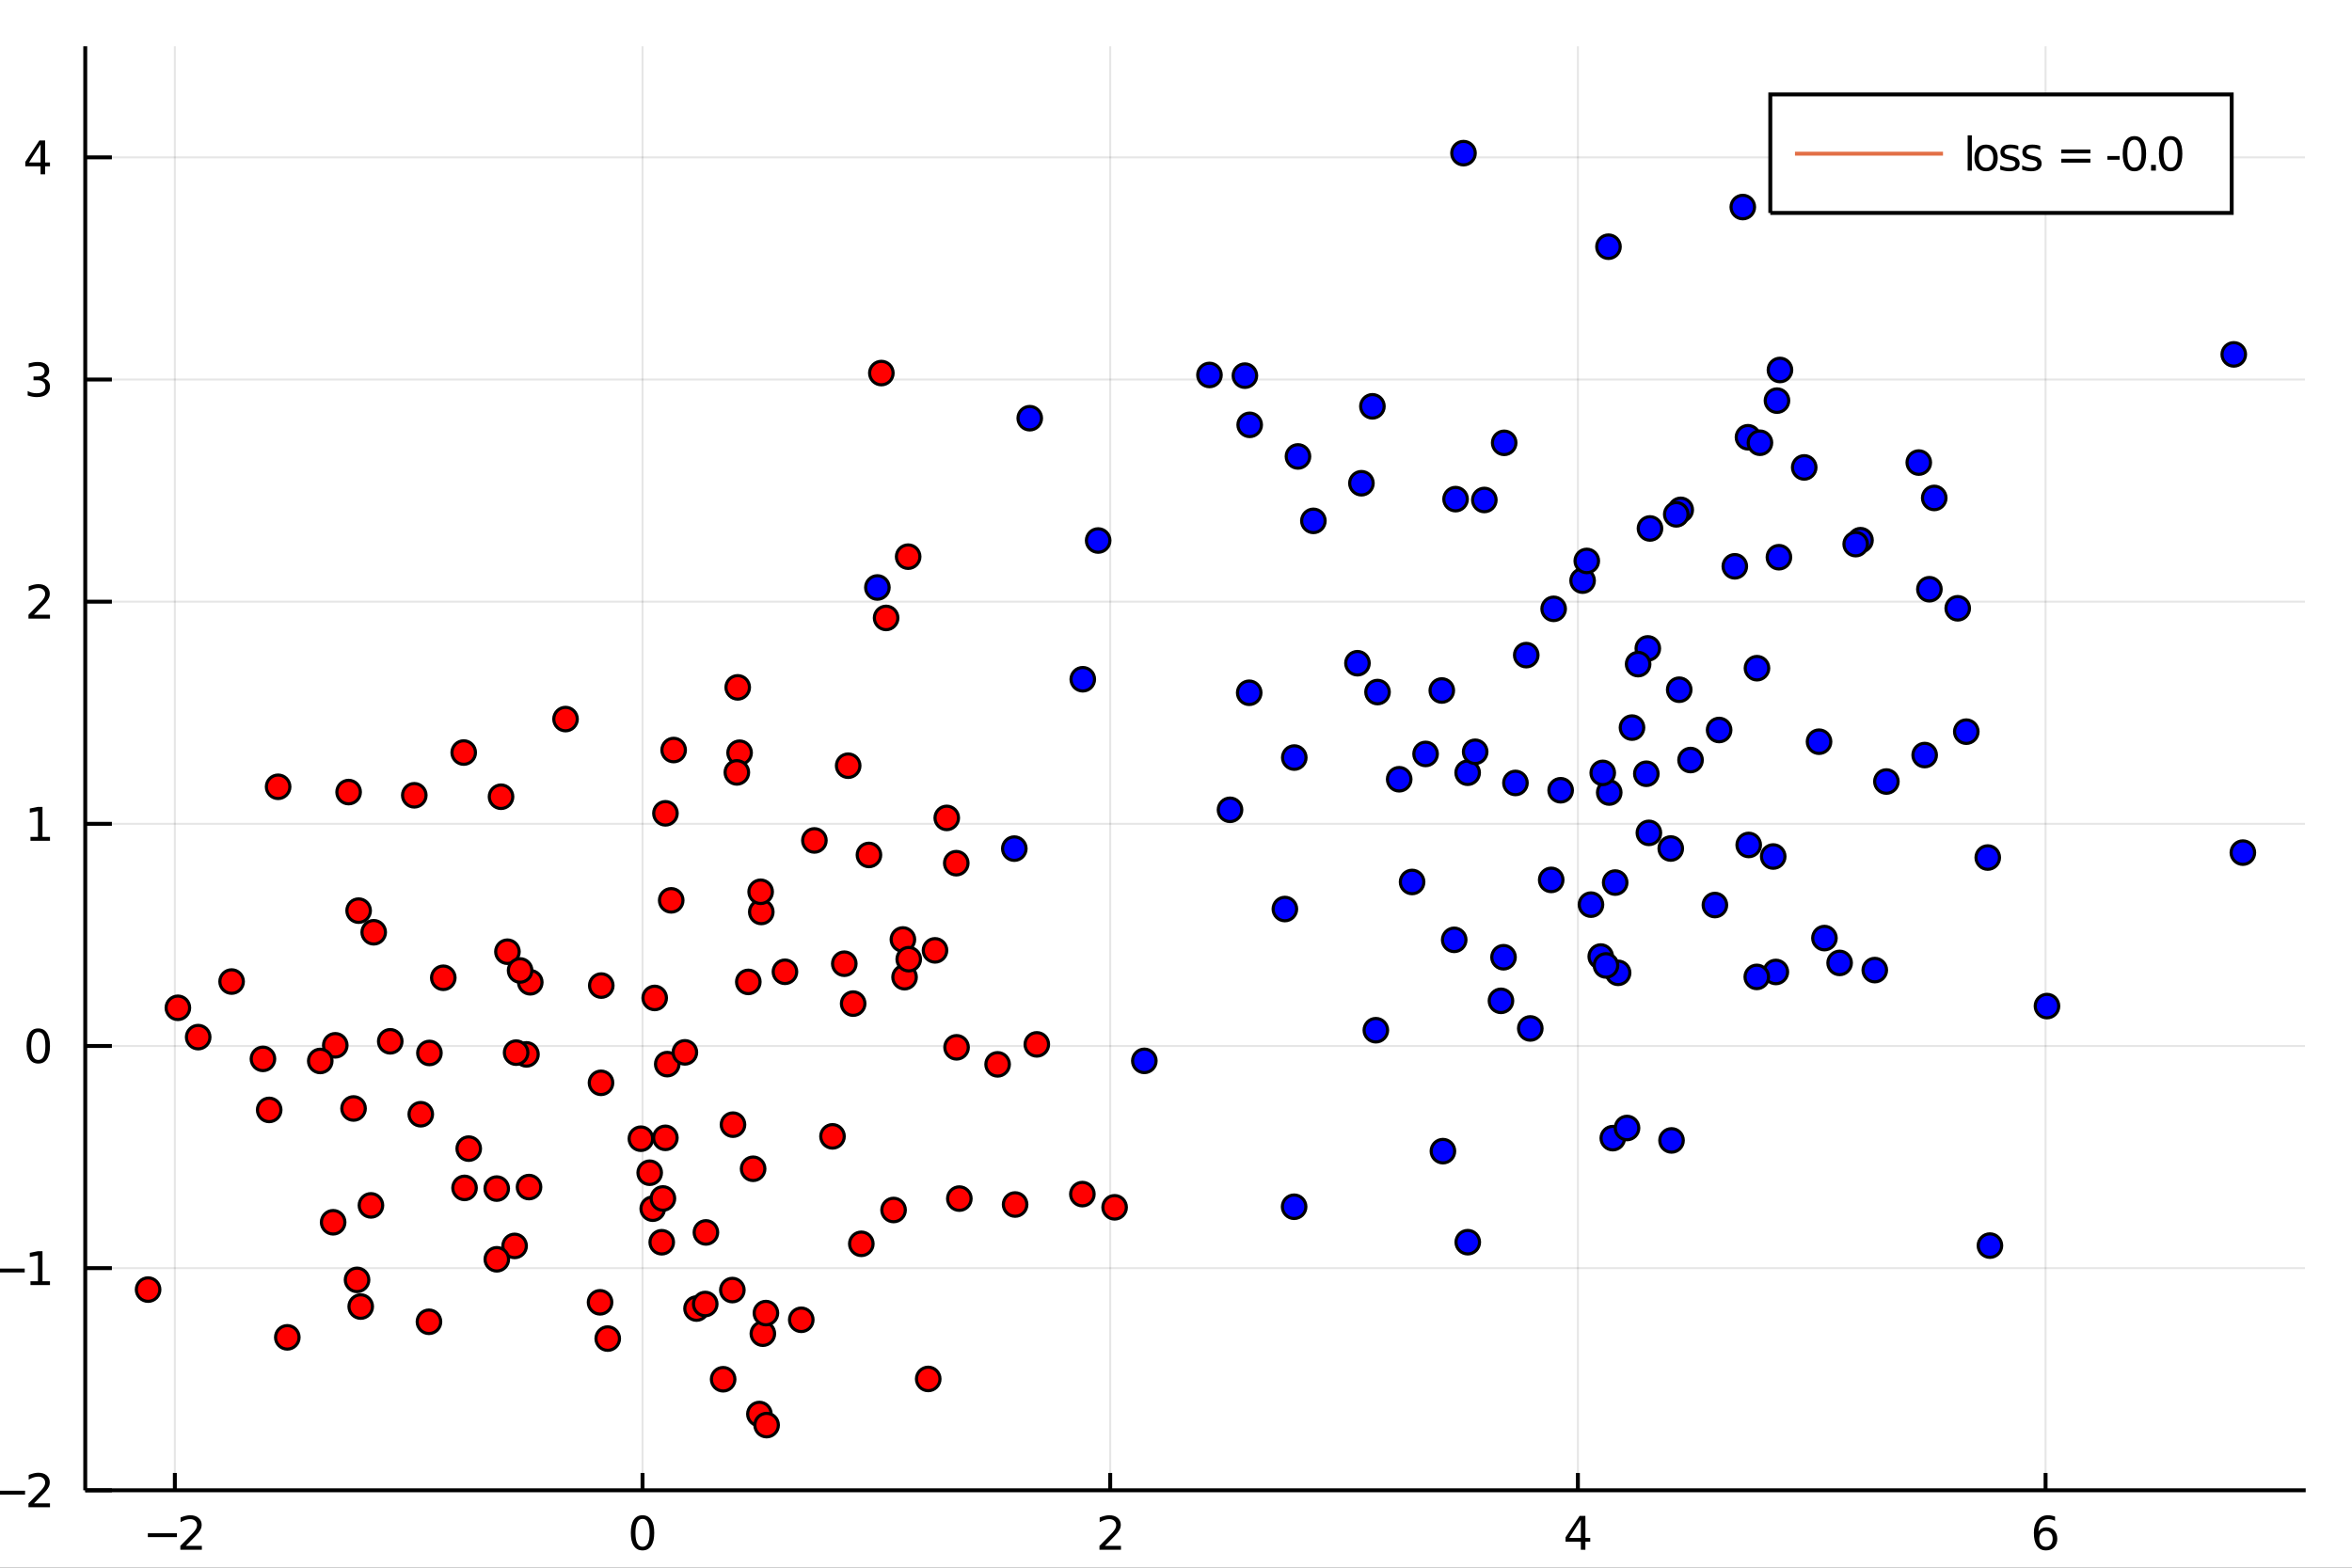 <?xml version="1.0" encoding="utf-8"?>
<svg xmlns="http://www.w3.org/2000/svg" xmlns:xlink="http://www.w3.org/1999/xlink" width="150" height="100" viewBox="0 0 600 400">
<rect x="0" y="0" width="600" height="400" fill="#333333" stroke="none"/>
<defs>
  <clipPath id="clip110">
    <rect x="0" y="0" width="600" height="400"/>
  </clipPath>
</defs>
<path clip-path="url(#clip110)" d="
M0 400 L600 400 L600 0 L0 0  Z
  " fill="#ffffff" fill-rule="evenodd" fill-opacity="1"/>
<defs>
  <clipPath id="clip111">
    <rect x="120" y="0" width="421" height="400"/>
  </clipPath>
</defs>
<path clip-path="url(#clip110)" d="
M21.748 380.252 L588.189 380.252 L588.189 11.811 L21.748 11.811  Z
  " fill="#ffffff" fill-rule="evenodd" fill-opacity="1"/>
<defs>
  <clipPath id="clip112">
    <rect x="21" y="11" width="567" height="369"/>
  </clipPath>
</defs>
<polyline clip-path="url(#clip112)" style="stroke:#000000; stroke-width:0.5; stroke-opacity:0.1; fill:none" points="
  44.606,380.252 44.606,11.811 
  "/>
<polyline clip-path="url(#clip112)" style="stroke:#000000; stroke-width:0.5; stroke-opacity:0.1; fill:none" points="
  163.912,380.252 163.912,11.811 
  "/>
<polyline clip-path="url(#clip112)" style="stroke:#000000; stroke-width:0.5; stroke-opacity:0.1; fill:none" points="
  283.218,380.252 283.218,11.811 
  "/>
<polyline clip-path="url(#clip112)" style="stroke:#000000; stroke-width:0.5; stroke-opacity:0.1; fill:none" points="
  402.524,380.252 402.524,11.811 
  "/>
<polyline clip-path="url(#clip112)" style="stroke:#000000; stroke-width:0.5; stroke-opacity:0.1; fill:none" points="
  521.83,380.252 521.83,11.811 
  "/>
<polyline clip-path="url(#clip110)" style="stroke:#000000; stroke-width:1; stroke-opacity:1; fill:none" points="
  21.748,380.252 588.189,380.252 
  "/>
<polyline clip-path="url(#clip110)" style="stroke:#000000; stroke-width:1; stroke-opacity:1; fill:none" points="
  44.606,380.252 44.606,375.831 
  "/>
<polyline clip-path="url(#clip110)" style="stroke:#000000; stroke-width:1; stroke-opacity:1; fill:none" points="
  163.912,380.252 163.912,375.831 
  "/>
<polyline clip-path="url(#clip110)" style="stroke:#000000; stroke-width:1; stroke-opacity:1; fill:none" points="
  283.218,380.252 283.218,375.831 
  "/>
<polyline clip-path="url(#clip110)" style="stroke:#000000; stroke-width:1; stroke-opacity:1; fill:none" points="
  402.524,380.252 402.524,375.831 
  "/>
<polyline clip-path="url(#clip110)" style="stroke:#000000; stroke-width:1; stroke-opacity:1; fill:none" points="
  521.83,380.252 521.83,375.831 
  "/>
<path clip-path="url(#clip110)" d="M 0 0 M37.719 391.213 L45.138 391.213 L45.138 392.197 L37.719 392.197 L37.719 391.213 Z" fill="#000000" fill-rule="evenodd" fill-opacity="1" /><path clip-path="url(#clip110)" d="M 0 0 M47.413 394.436 L51.492 394.436 L51.492 395.42 L46.006 395.42 L46.006 394.436 Q46.672 393.748 47.818 392.59 Q48.969 391.427 49.264 391.091 Q49.826 390.461 50.046 390.026 Q50.271 389.587 50.271 389.164 Q50.271 388.476 49.785 388.042 Q49.305 387.608 48.529 387.608 Q47.98 387.608 47.366 387.798 Q46.759 387.989 46.064 388.377 L46.064 387.197 Q46.77 386.913 47.384 386.768 Q47.997 386.624 48.506 386.624 Q49.849 386.624 50.648 387.295 Q51.446 387.966 51.446 389.089 Q51.446 389.621 51.244 390.102 Q51.047 390.576 50.52 391.224 Q50.376 391.392 49.6 392.197 Q48.825 392.995 47.413 394.436 Z" fill="#000000" fill-rule="evenodd" fill-opacity="1" /><path clip-path="url(#clip110)" d="M 0 0 M163.912 387.55 Q163.009 387.55 162.552 388.441 Q162.101 389.326 162.101 391.109 Q162.101 392.885 162.552 393.776 Q163.009 394.662 163.912 394.662 Q164.82 394.662 165.272 393.776 Q165.729 392.885 165.729 391.109 Q165.729 389.326 165.272 388.441 Q164.82 387.55 163.912 387.55 M163.912 386.624 Q165.364 386.624 166.128 387.775 Q166.898 388.921 166.898 391.109 Q166.898 393.29 166.128 394.442 Q165.364 395.588 163.912 395.588 Q162.459 395.588 161.69 394.442 Q160.926 393.29 160.926 391.109 Q160.926 388.921 161.69 387.775 Q162.459 386.624 163.912 386.624 Z" fill="#000000" fill-rule="evenodd" fill-opacity="1" /><path clip-path="url(#clip110)" d="M 0 0 M281.881 394.436 L285.961 394.436 L285.961 395.42 L280.475 395.42 L280.475 394.436 Q281.14 393.748 282.286 392.59 Q283.438 391.427 283.733 391.091 Q284.294 390.461 284.514 390.026 Q284.74 389.587 284.74 389.164 Q284.74 388.476 284.254 388.042 Q283.774 387.608 282.998 387.608 Q282.448 387.608 281.835 387.798 Q281.227 387.989 280.533 388.377 L280.533 387.197 Q281.239 386.913 281.852 386.768 Q282.466 386.624 282.975 386.624 Q284.318 386.624 285.116 387.295 Q285.915 387.966 285.915 389.089 Q285.915 389.621 285.712 390.102 Q285.515 390.576 284.989 391.224 Q284.844 391.392 284.069 392.197 Q283.293 392.995 281.881 394.436 Z" fill="#000000" fill-rule="evenodd" fill-opacity="1" /><path clip-path="url(#clip110)" d="M 0 0 M403.276 387.798 L400.325 392.411 L403.276 392.411 L403.276 387.798 M402.97 386.78 L404.44 386.78 L404.44 392.411 L405.672 392.411 L405.672 393.383 L404.44 393.383 L404.44 395.42 L403.276 395.42 L403.276 393.383 L399.376 393.383 L399.376 392.254 L402.97 386.78 Z" fill="#000000" fill-rule="evenodd" fill-opacity="1" /><path clip-path="url(#clip110)" d="M 0 0 M521.931 390.634 Q521.144 390.634 520.681 391.172 Q520.224 391.71 520.224 392.648 Q520.224 393.58 520.681 394.124 Q521.144 394.662 521.931 394.662 Q522.718 394.662 523.176 394.124 Q523.639 393.58 523.639 392.648 Q523.639 391.71 523.176 391.172 Q522.718 390.634 521.931 390.634 M524.252 386.971 L524.252 388.036 Q523.812 387.827 523.361 387.717 Q522.915 387.608 522.475 387.608 Q521.318 387.608 520.705 388.389 Q520.097 389.17 520.01 390.75 Q520.352 390.246 520.867 389.98 Q521.382 389.708 522.001 389.708 Q523.303 389.708 524.055 390.501 Q524.813 391.288 524.813 392.648 Q524.813 393.979 524.026 394.783 Q523.239 395.588 521.931 395.588 Q520.433 395.588 519.64 394.442 Q518.847 393.29 518.847 391.109 Q518.847 389.06 519.819 387.845 Q520.791 386.624 522.429 386.624 Q522.869 386.624 523.314 386.711 Q523.766 386.797 524.252 386.971 Z" fill="#000000" fill-rule="evenodd" fill-opacity="1" /><polyline clip-path="url(#clip112)" style="stroke:#000000; stroke-width:0.5; stroke-opacity:0.1; fill:none" points="
  21.748,380.252 588.189,380.252 
  "/>
<polyline clip-path="url(#clip112)" style="stroke:#000000; stroke-width:0.5; stroke-opacity:0.1; fill:none" points="
  21.748,323.569 588.189,323.569 
  "/>
<polyline clip-path="url(#clip112)" style="stroke:#000000; stroke-width:0.5; stroke-opacity:0.1; fill:none" points="
  21.748,266.886 588.189,266.886 
  "/>
<polyline clip-path="url(#clip112)" style="stroke:#000000; stroke-width:0.5; stroke-opacity:0.1; fill:none" points="
  21.748,210.202 588.189,210.202 
  "/>
<polyline clip-path="url(#clip112)" style="stroke:#000000; stroke-width:0.5; stroke-opacity:0.1; fill:none" points="
  21.748,153.519 588.189,153.519 
  "/>
<polyline clip-path="url(#clip112)" style="stroke:#000000; stroke-width:0.5; stroke-opacity:0.1; fill:none" points="
  21.748,96.836 588.189,96.836 
  "/>
<polyline clip-path="url(#clip112)" style="stroke:#000000; stroke-width:0.5; stroke-opacity:0.1; fill:none" points="
  21.748,40.153 588.189,40.153 
  "/>
<polyline clip-path="url(#clip110)" style="stroke:#000000; stroke-width:1; stroke-opacity:1; fill:none" points="
  21.748,380.252 21.748,11.811 
  "/>
<polyline clip-path="url(#clip110)" style="stroke:#000000; stroke-width:1; stroke-opacity:1; fill:none" points="
  21.748,380.252 28.545,380.252 
  "/>
<polyline clip-path="url(#clip110)" style="stroke:#000000; stroke-width:1; stroke-opacity:1; fill:none" points="
  21.748,323.569 28.545,323.569 
  "/>
<polyline clip-path="url(#clip110)" style="stroke:#000000; stroke-width:1; stroke-opacity:1; fill:none" points="
  21.748,266.886 28.545,266.886 
  "/>
<polyline clip-path="url(#clip110)" style="stroke:#000000; stroke-width:1; stroke-opacity:1; fill:none" points="
  21.748,210.202 28.545,210.202 
  "/>
<polyline clip-path="url(#clip110)" style="stroke:#000000; stroke-width:1; stroke-opacity:1; fill:none" points="
  21.748,153.519 28.545,153.519 
  "/>
<polyline clip-path="url(#clip110)" style="stroke:#000000; stroke-width:1; stroke-opacity:1; fill:none" points="
  21.748,96.836 28.545,96.836 
  "/>
<polyline clip-path="url(#clip110)" style="stroke:#000000; stroke-width:1; stroke-opacity:1; fill:none" points="
  21.748,40.153 28.545,40.153 
  "/>
<path clip-path="url(#clip110)" d="M 0 0 M-1.025 380.365 L6.394 380.365 L6.394 381.349 L-1.025 381.349 L-1.025 380.365 Z" fill="#000000" fill-rule="evenodd" fill-opacity="1" /><path clip-path="url(#clip110)" d="M 0 0 M8.668 383.588 L12.748 383.588 L12.748 384.572 L7.262 384.572 L7.262 383.588 Q7.927 382.9 9.073 381.742 Q10.225 380.579 10.52 380.243 Q11.081 379.613 11.301 379.178 Q11.527 378.739 11.527 378.316 Q11.527 377.628 11.041 377.194 Q10.56 376.76 9.785 376.76 Q9.235 376.76 8.622 376.95 Q8.014 377.141 7.32 377.529 L7.32 376.349 Q8.026 376.065 8.639 375.92 Q9.253 375.776 9.762 375.776 Q11.104 375.776 11.903 376.447 Q12.702 377.118 12.702 378.241 Q12.702 378.773 12.499 379.254 Q12.302 379.728 11.776 380.376 Q11.631 380.544 10.856 381.349 Q10.08 382.147 8.668 383.588 Z" fill="#000000" fill-rule="evenodd" fill-opacity="1" /><path clip-path="url(#clip110)" d="M 0 0 M-1.118 323.682 L6.301 323.682 L6.301 324.665 L-1.118 324.665 L-1.118 323.682 Z" fill="#000000" fill-rule="evenodd" fill-opacity="1" /><path clip-path="url(#clip110)" d="M 0 0 M7.771 326.905 L9.681 326.905 L9.681 320.314 L7.603 320.73 L7.603 319.665 L9.669 319.249 L10.838 319.249 L10.838 326.905 L12.748 326.905 L12.748 327.889 L7.771 327.889 L7.771 326.905 Z" fill="#000000" fill-rule="evenodd" fill-opacity="1" /><path clip-path="url(#clip110)" d="M 0 0 M9.762 263.335 Q8.859 263.335 8.402 264.226 Q7.951 265.112 7.951 266.894 Q7.951 268.671 8.402 269.562 Q8.859 270.447 9.762 270.447 Q10.671 270.447 11.122 269.562 Q11.579 268.671 11.579 266.894 Q11.579 265.112 11.122 264.226 Q10.671 263.335 9.762 263.335 M9.762 262.409 Q11.214 262.409 11.978 263.561 Q12.748 264.707 12.748 266.894 Q12.748 269.076 11.978 270.228 Q11.214 271.373 9.762 271.373 Q8.309 271.373 7.54 270.228 Q6.776 269.076 6.776 266.894 Q6.776 264.707 7.54 263.561 Q8.309 262.409 9.762 262.409 Z" fill="#000000" fill-rule="evenodd" fill-opacity="1" /><path clip-path="url(#clip110)" d="M 0 0 M7.771 213.539 L9.681 213.539 L9.681 206.947 L7.603 207.364 L7.603 206.299 L9.669 205.882 L10.838 205.882 L10.838 213.539 L12.748 213.539 L12.748 214.522 L7.771 214.522 L7.771 213.539 Z" fill="#000000" fill-rule="evenodd" fill-opacity="1" /><path clip-path="url(#clip110)" d="M 0 0 M8.668 156.855 L12.748 156.855 L12.748 157.839 L7.262 157.839 L7.262 156.855 Q7.927 156.167 9.073 155.009 Q10.225 153.846 10.52 153.51 Q11.081 152.88 11.301 152.446 Q11.527 152.006 11.527 151.583 Q11.527 150.895 11.041 150.461 Q10.56 150.027 9.785 150.027 Q9.235 150.027 8.622 150.218 Q8.014 150.409 7.32 150.796 L7.32 149.616 Q8.026 149.332 8.639 149.188 Q9.253 149.043 9.762 149.043 Q11.104 149.043 11.903 149.714 Q12.702 150.385 12.702 151.508 Q12.702 152.04 12.499 152.521 Q12.302 152.995 11.776 153.643 Q11.631 153.811 10.856 154.616 Q10.08 155.414 8.668 156.855 Z" fill="#000000" fill-rule="evenodd" fill-opacity="1" /><path clip-path="url(#clip110)" d="M 0 0 M10.966 96.497 Q11.805 96.677 12.274 97.244 Q12.748 97.811 12.748 98.644 Q12.748 99.923 11.868 100.623 Q10.989 101.324 9.368 101.324 Q8.824 101.324 8.246 101.214 Q7.673 101.11 7.059 100.895 L7.059 99.767 Q7.546 100.051 8.124 100.195 Q8.703 100.34 9.334 100.34 Q10.433 100.34 11.006 99.906 Q11.585 99.472 11.585 98.644 Q11.585 97.88 11.047 97.452 Q10.514 97.018 9.559 97.018 L8.552 97.018 L8.552 96.058 L9.606 96.058 Q10.468 96.058 10.925 95.716 Q11.382 95.369 11.382 94.721 Q11.382 94.055 10.908 93.702 Q10.439 93.343 9.559 93.343 Q9.079 93.343 8.529 93.448 Q7.98 93.552 7.32 93.772 L7.32 92.73 Q7.985 92.545 8.564 92.452 Q9.149 92.36 9.664 92.36 Q10.995 92.36 11.77 92.967 Q12.546 93.569 12.546 94.599 Q12.546 95.317 12.135 95.814 Q11.724 96.306 10.966 96.497 Z" fill="#000000" fill-rule="evenodd" fill-opacity="1" /><path clip-path="url(#clip110)" d="M 0 0 M10.352 36.851 L7.401 41.463 L10.352 41.463 L10.352 36.851 M10.046 35.833 L11.515 35.833 L11.515 41.463 L12.748 41.463 L12.748 42.436 L11.515 42.436 L11.515 44.473 L10.352 44.473 L10.352 42.436 L6.452 42.436 L6.452 41.307 L10.046 35.833 Z" fill="#000000" fill-rule="evenodd" fill-opacity="1" /><circle clip-path="url(#clip112)" cx="85.528" cy="266.715" r="3" fill="#ff0000" fill-rule="evenodd" fill-opacity="1" stroke="#000000" stroke-opacity="1" stroke-width="0.8"/>
<circle clip-path="url(#clip112)" cx="171.848" cy="191.375" r="3" fill="#ff0000" fill-rule="evenodd" fill-opacity="1" stroke="#000000" stroke-opacity="1" stroke-width="0.8"/>
<circle clip-path="url(#clip112)" cx="244.732" cy="305.825" r="3" fill="#ff0000" fill-rule="evenodd" fill-opacity="1" stroke="#000000" stroke-opacity="1" stroke-width="0.8"/>
<circle clip-path="url(#clip112)" cx="166.514" cy="308.4" r="3" fill="#ff0000" fill-rule="evenodd" fill-opacity="1" stroke="#000000" stroke-opacity="1" stroke-width="0.8"/>
<circle clip-path="url(#clip112)" cx="90.192" cy="282.83" r="3" fill="#ff0000" fill-rule="evenodd" fill-opacity="1" stroke="#000000" stroke-opacity="1" stroke-width="0.8"/>
<circle clip-path="url(#clip112)" cx="193.726" cy="360.793" r="3" fill="#ff0000" fill-rule="evenodd" fill-opacity="1" stroke="#000000" stroke-opacity="1" stroke-width="0.8"/>
<circle clip-path="url(#clip112)" cx="184.476" cy="351.92" r="3" fill="#ff0000" fill-rule="evenodd" fill-opacity="1" stroke="#000000" stroke-opacity="1" stroke-width="0.8"/>
<circle clip-path="url(#clip112)" cx="224.834" cy="95.188" r="3" fill="#ff0000" fill-rule="evenodd" fill-opacity="1" stroke="#000000" stroke-opacity="1" stroke-width="0.8"/>
<circle clip-path="url(#clip112)" cx="126.716" cy="303.273" r="3" fill="#ff0000" fill-rule="evenodd" fill-opacity="1" stroke="#000000" stroke-opacity="1" stroke-width="0.8"/>
<circle clip-path="url(#clip112)" cx="67.078" cy="270.177" r="3" fill="#ff0000" fill-rule="evenodd" fill-opacity="1" stroke="#000000" stroke-opacity="1" stroke-width="0.8"/>
<circle clip-path="url(#clip112)" cx="194.607" cy="340.292" r="3" fill="#ff0000" fill-rule="evenodd" fill-opacity="1" stroke="#000000" stroke-opacity="1" stroke-width="0.8"/>
<circle clip-path="url(#clip112)" cx="113.085" cy="249.482" r="3" fill="#ff0000" fill-rule="evenodd" fill-opacity="1" stroke="#000000" stroke-opacity="1" stroke-width="0.8"/>
<circle clip-path="url(#clip112)" cx="188.672" cy="192.06" r="3" fill="#ff0000" fill-rule="evenodd" fill-opacity="1" stroke="#000000" stroke-opacity="1" stroke-width="0.8"/>
<circle clip-path="url(#clip112)" cx="88.931" cy="202.101" r="3" fill="#ff0000" fill-rule="evenodd" fill-opacity="1" stroke="#000000" stroke-opacity="1" stroke-width="0.8"/>
<circle clip-path="url(#clip112)" cx="153.32" cy="276.285" r="3" fill="#ff0000" fill-rule="evenodd" fill-opacity="1" stroke="#000000" stroke-opacity="1" stroke-width="0.8"/>
<circle clip-path="url(#clip112)" cx="135.274" cy="250.634" r="3" fill="#ff0000" fill-rule="evenodd" fill-opacity="1" stroke="#000000" stroke-opacity="1" stroke-width="0.8"/>
<circle clip-path="url(#clip112)" cx="50.557" cy="264.625" r="3" fill="#ff0000" fill-rule="evenodd" fill-opacity="1" stroke="#000000" stroke-opacity="1" stroke-width="0.8"/>
<circle clip-path="url(#clip112)" cx="109.428" cy="337.255" r="3" fill="#ff0000" fill-rule="evenodd" fill-opacity="1" stroke="#000000" stroke-opacity="1" stroke-width="0.8"/>
<circle clip-path="url(#clip112)" cx="200.241" cy="247.956" r="3" fill="#ff0000" fill-rule="evenodd" fill-opacity="1" stroke="#000000" stroke-opacity="1" stroke-width="0.8"/>
<circle clip-path="url(#clip112)" cx="177.684" cy="333.878" r="3" fill="#ff0000" fill-rule="evenodd" fill-opacity="1" stroke="#000000" stroke-opacity="1" stroke-width="0.8"/>
<circle clip-path="url(#clip112)" cx="94.628" cy="307.556" r="3" fill="#ff0000" fill-rule="evenodd" fill-opacity="1" stroke="#000000" stroke-opacity="1" stroke-width="0.8"/>
<circle clip-path="url(#clip112)" cx="284.34" cy="308.049" r="3" fill="#ff0000" fill-rule="evenodd" fill-opacity="1" stroke="#000000" stroke-opacity="1" stroke-width="0.8"/>
<circle clip-path="url(#clip112)" cx="134.957" cy="302.884" r="3" fill="#ff0000" fill-rule="evenodd" fill-opacity="1" stroke="#000000" stroke-opacity="1" stroke-width="0.8"/>
<circle clip-path="url(#clip112)" cx="194.206" cy="232.688" r="3" fill="#ff0000" fill-rule="evenodd" fill-opacity="1" stroke="#000000" stroke-opacity="1" stroke-width="0.8"/>
<circle clip-path="url(#clip112)" cx="192.123" cy="298.215" r="3" fill="#ff0000" fill-rule="evenodd" fill-opacity="1" stroke="#000000" stroke-opacity="1" stroke-width="0.8"/>
<circle clip-path="url(#clip112)" cx="219.724" cy="317.362" r="3" fill="#ff0000" fill-rule="evenodd" fill-opacity="1" stroke="#000000" stroke-opacity="1" stroke-width="0.8"/>
<circle clip-path="url(#clip112)" cx="241.518" cy="208.69" r="3" fill="#ff0000" fill-rule="evenodd" fill-opacity="1" stroke="#000000" stroke-opacity="1" stroke-width="0.8"/>
<circle clip-path="url(#clip112)" cx="99.554" cy="265.695" r="3" fill="#ff0000" fill-rule="evenodd" fill-opacity="1" stroke="#000000" stroke-opacity="1" stroke-width="0.8"/>
<circle clip-path="url(#clip112)" cx="226.05" cy="157.668" r="3" fill="#ff0000" fill-rule="evenodd" fill-opacity="1" stroke="#000000" stroke-opacity="1" stroke-width="0.8"/>
<circle clip-path="url(#clip112)" cx="230.754" cy="249.331" r="3" fill="#ff0000" fill-rule="evenodd" fill-opacity="1" stroke="#000000" stroke-opacity="1" stroke-width="0.8"/>
<circle clip-path="url(#clip112)" cx="144.27" cy="183.475" r="3" fill="#ff0000" fill-rule="evenodd" fill-opacity="1" stroke="#000000" stroke-opacity="1" stroke-width="0.8"/>
<circle clip-path="url(#clip112)" cx="217.644" cy="256.075" r="3" fill="#ff0000" fill-rule="evenodd" fill-opacity="1" stroke="#000000" stroke-opacity="1" stroke-width="0.8"/>
<circle clip-path="url(#clip112)" cx="243.946" cy="220.243" r="3" fill="#ff0000" fill-rule="evenodd" fill-opacity="1" stroke="#000000" stroke-opacity="1" stroke-width="0.8"/>
<circle clip-path="url(#clip112)" cx="169.114" cy="305.792" r="3" fill="#ff0000" fill-rule="evenodd" fill-opacity="1" stroke="#000000" stroke-opacity="1" stroke-width="0.8"/>
<circle clip-path="url(#clip112)" cx="190.894" cy="250.535" r="3" fill="#ff0000" fill-rule="evenodd" fill-opacity="1" stroke="#000000" stroke-opacity="1" stroke-width="0.8"/>
<circle clip-path="url(#clip112)" cx="131.279" cy="317.898" r="3" fill="#ff0000" fill-rule="evenodd" fill-opacity="1" stroke="#000000" stroke-opacity="1" stroke-width="0.8"/>
<circle clip-path="url(#clip112)" cx="221.671" cy="218.142" r="3" fill="#ff0000" fill-rule="evenodd" fill-opacity="1" stroke="#000000" stroke-opacity="1" stroke-width="0.8"/>
<circle clip-path="url(#clip112)" cx="264.491" cy="266.475" r="3" fill="#ff0000" fill-rule="evenodd" fill-opacity="1" stroke="#000000" stroke-opacity="1" stroke-width="0.8"/>
<circle clip-path="url(#clip112)" cx="230.333" cy="239.709" r="3" fill="#ff0000" fill-rule="evenodd" fill-opacity="1" stroke="#000000" stroke-opacity="1" stroke-width="0.8"/>
<circle clip-path="url(#clip112)" cx="73.293" cy="341.228" r="3" fill="#ff0000" fill-rule="evenodd" fill-opacity="1" stroke="#000000" stroke-opacity="1" stroke-width="0.8"/>
<circle clip-path="url(#clip112)" cx="153.079" cy="332.291" r="3" fill="#ff0000" fill-rule="evenodd" fill-opacity="1" stroke="#000000" stroke-opacity="1" stroke-width="0.8"/>
<circle clip-path="url(#clip112)" cx="91.486" cy="232.352" r="3" fill="#ff0000" fill-rule="evenodd" fill-opacity="1" stroke="#000000" stroke-opacity="1" stroke-width="0.8"/>
<circle clip-path="url(#clip112)" cx="134.303" cy="269.029" r="3" fill="#ff0000" fill-rule="evenodd" fill-opacity="1" stroke="#000000" stroke-opacity="1" stroke-width="0.8"/>
<circle clip-path="url(#clip112)" cx="215.378" cy="245.894" r="3" fill="#ff0000" fill-rule="evenodd" fill-opacity="1" stroke="#000000" stroke-opacity="1" stroke-width="0.8"/>
<circle clip-path="url(#clip112)" cx="236.792" cy="351.839" r="3" fill="#ff0000" fill-rule="evenodd" fill-opacity="1" stroke="#000000" stroke-opacity="1" stroke-width="0.8"/>
<circle clip-path="url(#clip112)" cx="204.406" cy="336.749" r="3" fill="#ff0000" fill-rule="evenodd" fill-opacity="1" stroke="#000000" stroke-opacity="1" stroke-width="0.8"/>
<circle clip-path="url(#clip112)" cx="131.664" cy="268.585" r="3" fill="#ff0000" fill-rule="evenodd" fill-opacity="1" stroke="#000000" stroke-opacity="1" stroke-width="0.8"/>
<circle clip-path="url(#clip112)" cx="207.755" cy="214.438" r="3" fill="#ff0000" fill-rule="evenodd" fill-opacity="1" stroke="#000000" stroke-opacity="1" stroke-width="0.8"/>
<circle clip-path="url(#clip112)" cx="195.566" cy="363.621" r="3" fill="#ff0000" fill-rule="evenodd" fill-opacity="1" stroke="#000000" stroke-opacity="1" stroke-width="0.8"/>
<circle clip-path="url(#clip112)" cx="129.446" cy="242.831" r="3" fill="#ff0000" fill-rule="evenodd" fill-opacity="1" stroke="#000000" stroke-opacity="1" stroke-width="0.8"/>
<circle clip-path="url(#clip112)" cx="59.082" cy="250.446" r="3" fill="#ff0000" fill-rule="evenodd" fill-opacity="1" stroke="#000000" stroke-opacity="1" stroke-width="0.8"/>
<circle clip-path="url(#clip112)" cx="132.68" cy="247.616" r="3" fill="#ff0000" fill-rule="evenodd" fill-opacity="1" stroke="#000000" stroke-opacity="1" stroke-width="0.8"/>
<circle clip-path="url(#clip112)" cx="95.333" cy="237.873" r="3" fill="#ff0000" fill-rule="evenodd" fill-opacity="1" stroke="#000000" stroke-opacity="1" stroke-width="0.8"/>
<circle clip-path="url(#clip112)" cx="84.984" cy="311.867" r="3" fill="#ff0000" fill-rule="evenodd" fill-opacity="1" stroke="#000000" stroke-opacity="1" stroke-width="0.8"/>
<circle clip-path="url(#clip112)" cx="227.952" cy="308.736" r="3" fill="#ff0000" fill-rule="evenodd" fill-opacity="1" stroke="#000000" stroke-opacity="1" stroke-width="0.8"/>
<circle clip-path="url(#clip112)" cx="109.546" cy="268.667" r="3" fill="#ff0000" fill-rule="evenodd" fill-opacity="1" stroke="#000000" stroke-opacity="1" stroke-width="0.8"/>
<circle clip-path="url(#clip112)" cx="231.671" cy="142.034" r="3" fill="#ff0000" fill-rule="evenodd" fill-opacity="1" stroke="#000000" stroke-opacity="1" stroke-width="0.8"/>
<circle clip-path="url(#clip112)" cx="258.956" cy="307.335" r="3" fill="#ff0000" fill-rule="evenodd" fill-opacity="1" stroke="#000000" stroke-opacity="1" stroke-width="0.8"/>
<circle clip-path="url(#clip112)" cx="188.193" cy="175.385" r="3" fill="#ff0000" fill-rule="evenodd" fill-opacity="1" stroke="#000000" stroke-opacity="1" stroke-width="0.8"/>
<circle clip-path="url(#clip112)" cx="216.372" cy="195.372" r="3" fill="#ff0000" fill-rule="evenodd" fill-opacity="1" stroke="#000000" stroke-opacity="1" stroke-width="0.8"/>
<circle clip-path="url(#clip112)" cx="238.525" cy="242.488" r="3" fill="#ff0000" fill-rule="evenodd" fill-opacity="1" stroke="#000000" stroke-opacity="1" stroke-width="0.8"/>
<circle clip-path="url(#clip112)" cx="118.506" cy="303.098" r="3" fill="#ff0000" fill-rule="evenodd" fill-opacity="1" stroke="#000000" stroke-opacity="1" stroke-width="0.8"/>
<circle clip-path="url(#clip112)" cx="118.293" cy="192.015" r="3" fill="#ff0000" fill-rule="evenodd" fill-opacity="1" stroke="#000000" stroke-opacity="1" stroke-width="0.8"/>
<circle clip-path="url(#clip112)" cx="171.228" cy="229.726" r="3" fill="#ff0000" fill-rule="evenodd" fill-opacity="1" stroke="#000000" stroke-opacity="1" stroke-width="0.8"/>
<circle clip-path="url(#clip112)" cx="91.085" cy="326.561" r="3" fill="#ff0000" fill-rule="evenodd" fill-opacity="1" stroke="#000000" stroke-opacity="1" stroke-width="0.8"/>
<circle clip-path="url(#clip112)" cx="107.342" cy="284.301" r="3" fill="#ff0000" fill-rule="evenodd" fill-opacity="1" stroke="#000000" stroke-opacity="1" stroke-width="0.8"/>
<circle clip-path="url(#clip112)" cx="70.949" cy="200.751" r="3" fill="#ff0000" fill-rule="evenodd" fill-opacity="1" stroke="#000000" stroke-opacity="1" stroke-width="0.8"/>
<circle clip-path="url(#clip112)" cx="276.114" cy="304.68" r="3" fill="#ff0000" fill-rule="evenodd" fill-opacity="1" stroke="#000000" stroke-opacity="1" stroke-width="0.8"/>
<circle clip-path="url(#clip112)" cx="194.042" cy="227.54" r="3" fill="#ff0000" fill-rule="evenodd" fill-opacity="1" stroke="#000000" stroke-opacity="1" stroke-width="0.8"/>
<circle clip-path="url(#clip112)" cx="254.493" cy="271.573" r="3" fill="#ff0000" fill-rule="evenodd" fill-opacity="1" stroke="#000000" stroke-opacity="1" stroke-width="0.8"/>
<circle clip-path="url(#clip112)" cx="105.685" cy="202.92" r="3" fill="#ff0000" fill-rule="evenodd" fill-opacity="1" stroke="#000000" stroke-opacity="1" stroke-width="0.8"/>
<circle clip-path="url(#clip112)" cx="186.825" cy="329.165" r="3" fill="#ff0000" fill-rule="evenodd" fill-opacity="1" stroke="#000000" stroke-opacity="1" stroke-width="0.8"/>
<circle clip-path="url(#clip112)" cx="170.218" cy="271.515" r="3" fill="#ff0000" fill-rule="evenodd" fill-opacity="1" stroke="#000000" stroke-opacity="1" stroke-width="0.8"/>
<circle clip-path="url(#clip112)" cx="179.905" cy="332.723" r="3" fill="#ff0000" fill-rule="evenodd" fill-opacity="1" stroke="#000000" stroke-opacity="1" stroke-width="0.8"/>
<circle clip-path="url(#clip112)" cx="168.809" cy="316.961" r="3" fill="#ff0000" fill-rule="evenodd" fill-opacity="1" stroke="#000000" stroke-opacity="1" stroke-width="0.8"/>
<circle clip-path="url(#clip112)" cx="187.97" cy="197.082" r="3" fill="#ff0000" fill-rule="evenodd" fill-opacity="1" stroke="#000000" stroke-opacity="1" stroke-width="0.8"/>
<circle clip-path="url(#clip112)" cx="167.013" cy="254.629" r="3" fill="#ff0000" fill-rule="evenodd" fill-opacity="1" stroke="#000000" stroke-opacity="1" stroke-width="0.8"/>
<circle clip-path="url(#clip112)" cx="68.671" cy="283.197" r="3" fill="#ff0000" fill-rule="evenodd" fill-opacity="1" stroke="#000000" stroke-opacity="1" stroke-width="0.8"/>
<circle clip-path="url(#clip112)" cx="169.755" cy="207.521" r="3" fill="#ff0000" fill-rule="evenodd" fill-opacity="1" stroke="#000000" stroke-opacity="1" stroke-width="0.8"/>
<circle clip-path="url(#clip112)" cx="169.74" cy="290.325" r="3" fill="#ff0000" fill-rule="evenodd" fill-opacity="1" stroke="#000000" stroke-opacity="1" stroke-width="0.8"/>
<circle clip-path="url(#clip112)" cx="155.034" cy="341.542" r="3" fill="#ff0000" fill-rule="evenodd" fill-opacity="1" stroke="#000000" stroke-opacity="1" stroke-width="0.8"/>
<circle clip-path="url(#clip112)" cx="126.737" cy="321.312" r="3" fill="#ff0000" fill-rule="evenodd" fill-opacity="1" stroke="#000000" stroke-opacity="1" stroke-width="0.8"/>
<circle clip-path="url(#clip112)" cx="163.49" cy="290.544" r="3" fill="#ff0000" fill-rule="evenodd" fill-opacity="1" stroke="#000000" stroke-opacity="1" stroke-width="0.8"/>
<circle clip-path="url(#clip112)" cx="37.779" cy="329.045" r="3" fill="#ff0000" fill-rule="evenodd" fill-opacity="1" stroke="#000000" stroke-opacity="1" stroke-width="0.8"/>
<circle clip-path="url(#clip112)" cx="186.985" cy="286.96" r="3" fill="#ff0000" fill-rule="evenodd" fill-opacity="1" stroke="#000000" stroke-opacity="1" stroke-width="0.8"/>
<circle clip-path="url(#clip112)" cx="212.373" cy="289.943" r="3" fill="#ff0000" fill-rule="evenodd" fill-opacity="1" stroke="#000000" stroke-opacity="1" stroke-width="0.8"/>
<circle clip-path="url(#clip112)" cx="195.385" cy="335.039" r="3" fill="#ff0000" fill-rule="evenodd" fill-opacity="1" stroke="#000000" stroke-opacity="1" stroke-width="0.8"/>
<circle clip-path="url(#clip112)" cx="180.079" cy="314.457" r="3" fill="#ff0000" fill-rule="evenodd" fill-opacity="1" stroke="#000000" stroke-opacity="1" stroke-width="0.8"/>
<circle clip-path="url(#clip112)" cx="231.82" cy="244.741" r="3" fill="#ff0000" fill-rule="evenodd" fill-opacity="1" stroke="#000000" stroke-opacity="1" stroke-width="0.8"/>
<circle clip-path="url(#clip112)" cx="92.018" cy="333.373" r="3" fill="#ff0000" fill-rule="evenodd" fill-opacity="1" stroke="#000000" stroke-opacity="1" stroke-width="0.8"/>
<circle clip-path="url(#clip112)" cx="244.021" cy="267.229" r="3" fill="#ff0000" fill-rule="evenodd" fill-opacity="1" stroke="#000000" stroke-opacity="1" stroke-width="0.8"/>
<circle clip-path="url(#clip112)" cx="45.377" cy="257.144" r="3" fill="#ff0000" fill-rule="evenodd" fill-opacity="1" stroke="#000000" stroke-opacity="1" stroke-width="0.8"/>
<circle clip-path="url(#clip112)" cx="119.573" cy="293.075" r="3" fill="#ff0000" fill-rule="evenodd" fill-opacity="1" stroke="#000000" stroke-opacity="1" stroke-width="0.8"/>
<circle clip-path="url(#clip112)" cx="153.387" cy="251.472" r="3" fill="#ff0000" fill-rule="evenodd" fill-opacity="1" stroke="#000000" stroke-opacity="1" stroke-width="0.8"/>
<circle clip-path="url(#clip112)" cx="127.814" cy="203.29" r="3" fill="#ff0000" fill-rule="evenodd" fill-opacity="1" stroke="#000000" stroke-opacity="1" stroke-width="0.8"/>
<circle clip-path="url(#clip112)" cx="81.698" cy="270.707" r="3" fill="#ff0000" fill-rule="evenodd" fill-opacity="1" stroke="#000000" stroke-opacity="1" stroke-width="0.8"/>
<circle clip-path="url(#clip112)" cx="174.715" cy="268.512" r="3" fill="#ff0000" fill-rule="evenodd" fill-opacity="1" stroke="#000000" stroke-opacity="1" stroke-width="0.8"/>
<circle clip-path="url(#clip112)" cx="165.739" cy="299.224" r="3" fill="#ff0000" fill-rule="evenodd" fill-opacity="1" stroke="#000000" stroke-opacity="1" stroke-width="0.8"/>
<circle clip-path="url(#clip112)" cx="360.228" cy="225.037" r="3" fill="#0000ff" fill-rule="evenodd" fill-opacity="1" stroke="#000000" stroke-opacity="1" stroke-width="0.8"/>
<circle clip-path="url(#clip112)" cx="412.781" cy="248.219" r="3" fill="#0000ff" fill-rule="evenodd" fill-opacity="1" stroke="#000000" stroke-opacity="1" stroke-width="0.8"/>
<circle clip-path="url(#clip112)" cx="346.292" cy="169.222" r="3" fill="#0000ff" fill-rule="evenodd" fill-opacity="1" stroke="#000000" stroke-opacity="1" stroke-width="0.8"/>
<circle clip-path="url(#clip112)" cx="569.841" cy="90.422" r="3" fill="#0000ff" fill-rule="evenodd" fill-opacity="1" stroke="#000000" stroke-opacity="1" stroke-width="0.8"/>
<circle clip-path="url(#clip112)" cx="403.723" cy="148.148" r="3" fill="#0000ff" fill-rule="evenodd" fill-opacity="1" stroke="#000000" stroke-opacity="1" stroke-width="0.8"/>
<circle clip-path="url(#clip112)" cx="428.757" cy="130.088" r="3" fill="#0000ff" fill-rule="evenodd" fill-opacity="1" stroke="#000000" stroke-opacity="1" stroke-width="0.8"/>
<circle clip-path="url(#clip112)" cx="572.158" cy="217.548" r="3" fill="#0000ff" fill-rule="evenodd" fill-opacity="1" stroke="#000000" stroke-opacity="1" stroke-width="0.8"/>
<circle clip-path="url(#clip112)" cx="474.618" cy="137.831" r="3" fill="#0000ff" fill-rule="evenodd" fill-opacity="1" stroke="#000000" stroke-opacity="1" stroke-width="0.8"/>
<circle clip-path="url(#clip112)" cx="371.319" cy="127.354" r="3" fill="#0000ff" fill-rule="evenodd" fill-opacity="1" stroke="#000000" stroke-opacity="1" stroke-width="0.8"/>
<circle clip-path="url(#clip112)" cx="363.669" cy="192.369" r="3" fill="#0000ff" fill-rule="evenodd" fill-opacity="1" stroke="#000000" stroke-opacity="1" stroke-width="0.8"/>
<circle clip-path="url(#clip112)" cx="351.411" cy="176.582" r="3" fill="#0000ff" fill-rule="evenodd" fill-opacity="1" stroke="#000000" stroke-opacity="1" stroke-width="0.8"/>
<circle clip-path="url(#clip112)" cx="356.937" cy="198.828" r="3" fill="#0000ff" fill-rule="evenodd" fill-opacity="1" stroke="#000000" stroke-opacity="1" stroke-width="0.8"/>
<circle clip-path="url(#clip112)" cx="398.124" cy="201.636" r="3" fill="#0000ff" fill-rule="evenodd" fill-opacity="1" stroke="#000000" stroke-opacity="1" stroke-width="0.8"/>
<circle clip-path="url(#clip112)" cx="405.862" cy="230.821" r="3" fill="#0000ff" fill-rule="evenodd" fill-opacity="1" stroke="#000000" stroke-opacity="1" stroke-width="0.8"/>
<circle clip-path="url(#clip112)" cx="258.754" cy="216.528" r="3" fill="#0000ff" fill-rule="evenodd" fill-opacity="1" stroke="#000000" stroke-opacity="1" stroke-width="0.8"/>
<circle clip-path="url(#clip112)" cx="374.43" cy="316.948" r="3" fill="#0000ff" fill-rule="evenodd" fill-opacity="1" stroke="#000000" stroke-opacity="1" stroke-width="0.8"/>
<circle clip-path="url(#clip112)" cx="490.987" cy="192.655" r="3" fill="#0000ff" fill-rule="evenodd" fill-opacity="1" stroke="#000000" stroke-opacity="1" stroke-width="0.8"/>
<circle clip-path="url(#clip112)" cx="445.914" cy="111.566" r="3" fill="#0000ff" fill-rule="evenodd" fill-opacity="1" stroke="#000000" stroke-opacity="1" stroke-width="0.8"/>
<circle clip-path="url(#clip112)" cx="313.782" cy="206.626" r="3" fill="#0000ff" fill-rule="evenodd" fill-opacity="1" stroke="#000000" stroke-opacity="1" stroke-width="0.8"/>
<circle clip-path="url(#clip112)" cx="448.209" cy="170.492" r="3" fill="#0000ff" fill-rule="evenodd" fill-opacity="1" stroke="#000000" stroke-opacity="1" stroke-width="0.8"/>
<circle clip-path="url(#clip112)" cx="408.355" cy="244.064" r="3" fill="#0000ff" fill-rule="evenodd" fill-opacity="1" stroke="#000000" stroke-opacity="1" stroke-width="0.8"/>
<circle clip-path="url(#clip112)" cx="448.967" cy="112.968" r="3" fill="#0000ff" fill-rule="evenodd" fill-opacity="1" stroke="#000000" stroke-opacity="1" stroke-width="0.8"/>
<circle clip-path="url(#clip112)" cx="427.62" cy="131.236" r="3" fill="#0000ff" fill-rule="evenodd" fill-opacity="1" stroke="#000000" stroke-opacity="1" stroke-width="0.8"/>
<circle clip-path="url(#clip112)" cx="378.657" cy="127.57" r="3" fill="#0000ff" fill-rule="evenodd" fill-opacity="1" stroke="#000000" stroke-opacity="1" stroke-width="0.8"/>
<circle clip-path="url(#clip112)" cx="507.635" cy="317.816" r="3" fill="#0000ff" fill-rule="evenodd" fill-opacity="1" stroke="#000000" stroke-opacity="1" stroke-width="0.8"/>
<circle clip-path="url(#clip112)" cx="420.916" cy="134.838" r="3" fill="#0000ff" fill-rule="evenodd" fill-opacity="1" stroke="#000000" stroke-opacity="1" stroke-width="0.8"/>
<circle clip-path="url(#clip112)" cx="335.047" cy="132.902" r="3" fill="#0000ff" fill-rule="evenodd" fill-opacity="1" stroke="#000000" stroke-opacity="1" stroke-width="0.8"/>
<circle clip-path="url(#clip112)" cx="446.1" cy="215.592" r="3" fill="#0000ff" fill-rule="evenodd" fill-opacity="1" stroke="#000000" stroke-opacity="1" stroke-width="0.8"/>
<circle clip-path="url(#clip112)" cx="389.349" cy="167.155" r="3" fill="#0000ff" fill-rule="evenodd" fill-opacity="1" stroke="#000000" stroke-opacity="1" stroke-width="0.8"/>
<circle clip-path="url(#clip112)" cx="330.134" cy="307.905" r="3" fill="#0000ff" fill-rule="evenodd" fill-opacity="1" stroke="#000000" stroke-opacity="1" stroke-width="0.8"/>
<circle clip-path="url(#clip112)" cx="492.194" cy="150.344" r="3" fill="#0000ff" fill-rule="evenodd" fill-opacity="1" stroke="#000000" stroke-opacity="1" stroke-width="0.8"/>
<circle clip-path="url(#clip112)" cx="318.799" cy="108.401" r="3" fill="#0000ff" fill-rule="evenodd" fill-opacity="1" stroke="#000000" stroke-opacity="1" stroke-width="0.8"/>
<circle clip-path="url(#clip112)" cx="370.973" cy="239.802" r="3" fill="#0000ff" fill-rule="evenodd" fill-opacity="1" stroke="#000000" stroke-opacity="1" stroke-width="0.8"/>
<circle clip-path="url(#clip112)" cx="411.428" cy="290.4" r="3" fill="#0000ff" fill-rule="evenodd" fill-opacity="1" stroke="#000000" stroke-opacity="1" stroke-width="0.8"/>
<circle clip-path="url(#clip112)" cx="308.537" cy="95.674" r="3" fill="#0000ff" fill-rule="evenodd" fill-opacity="1" stroke="#000000" stroke-opacity="1" stroke-width="0.8"/>
<circle clip-path="url(#clip112)" cx="438.551" cy="186.261" r="3" fill="#0000ff" fill-rule="evenodd" fill-opacity="1" stroke="#000000" stroke-opacity="1" stroke-width="0.8"/>
<circle clip-path="url(#clip112)" cx="426.411" cy="290.98" r="3" fill="#0000ff" fill-rule="evenodd" fill-opacity="1" stroke="#000000" stroke-opacity="1" stroke-width="0.8"/>
<circle clip-path="url(#clip112)" cx="452.352" cy="218.541" r="3" fill="#0000ff" fill-rule="evenodd" fill-opacity="1" stroke="#000000" stroke-opacity="1" stroke-width="0.8"/>
<circle clip-path="url(#clip112)" cx="347.3" cy="123.298" r="3" fill="#0000ff" fill-rule="evenodd" fill-opacity="1" stroke="#000000" stroke-opacity="1" stroke-width="0.8"/>
<circle clip-path="url(#clip112)" cx="409.689" cy="246.338" r="3" fill="#0000ff" fill-rule="evenodd" fill-opacity="1" stroke="#000000" stroke-opacity="1" stroke-width="0.8"/>
<circle clip-path="url(#clip112)" cx="383.552" cy="244.243" r="3" fill="#0000ff" fill-rule="evenodd" fill-opacity="1" stroke="#000000" stroke-opacity="1" stroke-width="0.8"/>
<circle clip-path="url(#clip112)" cx="453.808" cy="142.177" r="3" fill="#0000ff" fill-rule="evenodd" fill-opacity="1" stroke="#000000" stroke-opacity="1" stroke-width="0.8"/>
<circle clip-path="url(#clip112)" cx="420.36" cy="165.442" r="3" fill="#0000ff" fill-rule="evenodd" fill-opacity="1" stroke="#000000" stroke-opacity="1" stroke-width="0.8"/>
<circle clip-path="url(#clip112)" cx="390.381" cy="262.409" r="3" fill="#0000ff" fill-rule="evenodd" fill-opacity="1" stroke="#000000" stroke-opacity="1" stroke-width="0.8"/>
<circle clip-path="url(#clip112)" cx="410.326" cy="62.946" r="3" fill="#0000ff" fill-rule="evenodd" fill-opacity="1" stroke="#000000" stroke-opacity="1" stroke-width="0.8"/>
<circle clip-path="url(#clip112)" cx="454.071" cy="94.401" r="3" fill="#0000ff" fill-rule="evenodd" fill-opacity="1" stroke="#000000" stroke-opacity="1" stroke-width="0.8"/>
<circle clip-path="url(#clip112)" cx="431.262" cy="193.926" r="3" fill="#0000ff" fill-rule="evenodd" fill-opacity="1" stroke="#000000" stroke-opacity="1" stroke-width="0.8"/>
<circle clip-path="url(#clip112)" cx="442.552" cy="144.496" r="3" fill="#0000ff" fill-rule="evenodd" fill-opacity="1" stroke="#000000" stroke-opacity="1" stroke-width="0.8"/>
<circle clip-path="url(#clip112)" cx="416.326" cy="185.649" r="3" fill="#0000ff" fill-rule="evenodd" fill-opacity="1" stroke="#000000" stroke-opacity="1" stroke-width="0.8"/>
<circle clip-path="url(#clip112)" cx="330.174" cy="193.292" r="3" fill="#0000ff" fill-rule="evenodd" fill-opacity="1" stroke="#000000" stroke-opacity="1" stroke-width="0.8"/>
<circle clip-path="url(#clip112)" cx="367.805" cy="176.181" r="3" fill="#0000ff" fill-rule="evenodd" fill-opacity="1" stroke="#000000" stroke-opacity="1" stroke-width="0.8"/>
<circle clip-path="url(#clip112)" cx="437.476" cy="230.923" r="3" fill="#0000ff" fill-rule="evenodd" fill-opacity="1" stroke="#000000" stroke-opacity="1" stroke-width="0.8"/>
<circle clip-path="url(#clip112)" cx="280.142" cy="137.917" r="3" fill="#0000ff" fill-rule="evenodd" fill-opacity="1" stroke="#000000" stroke-opacity="1" stroke-width="0.8"/>
<circle clip-path="url(#clip112)" cx="327.776" cy="231.943" r="3" fill="#0000ff" fill-rule="evenodd" fill-opacity="1" stroke="#000000" stroke-opacity="1" stroke-width="0.8"/>
<circle clip-path="url(#clip112)" cx="374.402" cy="197.165" r="3" fill="#0000ff" fill-rule="evenodd" fill-opacity="1" stroke="#000000" stroke-opacity="1" stroke-width="0.8"/>
<circle clip-path="url(#clip112)" cx="453.311" cy="102.223" r="3" fill="#0000ff" fill-rule="evenodd" fill-opacity="1" stroke="#000000" stroke-opacity="1" stroke-width="0.8"/>
<circle clip-path="url(#clip112)" cx="469.293" cy="245.691" r="3" fill="#0000ff" fill-rule="evenodd" fill-opacity="1" stroke="#000000" stroke-opacity="1" stroke-width="0.8"/>
<circle clip-path="url(#clip112)" cx="404.792" cy="143.125" r="3" fill="#0000ff" fill-rule="evenodd" fill-opacity="1" stroke="#000000" stroke-opacity="1" stroke-width="0.8"/>
<circle clip-path="url(#clip112)" cx="368.092" cy="293.719" r="3" fill="#0000ff" fill-rule="evenodd" fill-opacity="1" stroke="#000000" stroke-opacity="1" stroke-width="0.8"/>
<circle clip-path="url(#clip112)" cx="262.691" cy="106.704" r="3" fill="#0000ff" fill-rule="evenodd" fill-opacity="1" stroke="#000000" stroke-opacity="1" stroke-width="0.8"/>
<circle clip-path="url(#clip112)" cx="383.72" cy="112.991" r="3" fill="#0000ff" fill-rule="evenodd" fill-opacity="1" stroke="#000000" stroke-opacity="1" stroke-width="0.8"/>
<circle clip-path="url(#clip112)" cx="489.484" cy="118.027" r="3" fill="#0000ff" fill-rule="evenodd" fill-opacity="1" stroke="#000000" stroke-opacity="1" stroke-width="0.8"/>
<circle clip-path="url(#clip112)" cx="276.218" cy="173.313" r="3" fill="#0000ff" fill-rule="evenodd" fill-opacity="1" stroke="#000000" stroke-opacity="1" stroke-width="0.8"/>
<circle clip-path="url(#clip112)" cx="507.081" cy="218.806" r="3" fill="#0000ff" fill-rule="evenodd" fill-opacity="1" stroke="#000000" stroke-opacity="1" stroke-width="0.8"/>
<circle clip-path="url(#clip112)" cx="478.262" cy="247.522" r="3" fill="#0000ff" fill-rule="evenodd" fill-opacity="1" stroke="#000000" stroke-opacity="1" stroke-width="0.8"/>
<circle clip-path="url(#clip112)" cx="350.982" cy="262.862" r="3" fill="#0000ff" fill-rule="evenodd" fill-opacity="1" stroke="#000000" stroke-opacity="1" stroke-width="0.8"/>
<circle clip-path="url(#clip112)" cx="453.023" cy="248.001" r="3" fill="#0000ff" fill-rule="evenodd" fill-opacity="1" stroke="#000000" stroke-opacity="1" stroke-width="0.8"/>
<circle clip-path="url(#clip112)" cx="465.418" cy="239.355" r="3" fill="#0000ff" fill-rule="evenodd" fill-opacity="1" stroke="#000000" stroke-opacity="1" stroke-width="0.8"/>
<circle clip-path="url(#clip112)" cx="419.984" cy="197.426" r="3" fill="#0000ff" fill-rule="evenodd" fill-opacity="1" stroke="#000000" stroke-opacity="1" stroke-width="0.8"/>
<circle clip-path="url(#clip112)" cx="493.428" cy="127.052" r="3" fill="#0000ff" fill-rule="evenodd" fill-opacity="1" stroke="#000000" stroke-opacity="1" stroke-width="0.8"/>
<circle clip-path="url(#clip112)" cx="382.899" cy="255.366" r="3" fill="#0000ff" fill-rule="evenodd" fill-opacity="1" stroke="#000000" stroke-opacity="1" stroke-width="0.8"/>
<circle clip-path="url(#clip112)" cx="444.592" cy="52.831" r="3" fill="#0000ff" fill-rule="evenodd" fill-opacity="1" stroke="#000000" stroke-opacity="1" stroke-width="0.8"/>
<circle clip-path="url(#clip112)" cx="350.105" cy="103.673" r="3" fill="#0000ff" fill-rule="evenodd" fill-opacity="1" stroke="#000000" stroke-opacity="1" stroke-width="0.8"/>
<circle clip-path="url(#clip112)" cx="317.574" cy="95.846" r="3" fill="#0000ff" fill-rule="evenodd" fill-opacity="1" stroke="#000000" stroke-opacity="1" stroke-width="0.8"/>
<circle clip-path="url(#clip112)" cx="428.373" cy="175.983" r="3" fill="#0000ff" fill-rule="evenodd" fill-opacity="1" stroke="#000000" stroke-opacity="1" stroke-width="0.8"/>
<circle clip-path="url(#clip112)" cx="376.322" cy="191.821" r="3" fill="#0000ff" fill-rule="evenodd" fill-opacity="1" stroke="#000000" stroke-opacity="1" stroke-width="0.8"/>
<circle clip-path="url(#clip112)" cx="522.19" cy="256.708" r="3" fill="#0000ff" fill-rule="evenodd" fill-opacity="1" stroke="#000000" stroke-opacity="1" stroke-width="0.8"/>
<circle clip-path="url(#clip112)" cx="448.158" cy="249.26" r="3" fill="#0000ff" fill-rule="evenodd" fill-opacity="1" stroke="#000000" stroke-opacity="1" stroke-width="0.8"/>
<circle clip-path="url(#clip112)" cx="501.607" cy="186.685" r="3" fill="#0000ff" fill-rule="evenodd" fill-opacity="1" stroke="#000000" stroke-opacity="1" stroke-width="0.8"/>
<circle clip-path="url(#clip112)" cx="373.342" cy="39.074" r="3" fill="#0000ff" fill-rule="evenodd" fill-opacity="1" stroke="#000000" stroke-opacity="1" stroke-width="0.8"/>
<circle clip-path="url(#clip112)" cx="473.391" cy="138.833" r="3" fill="#0000ff" fill-rule="evenodd" fill-opacity="1" stroke="#000000" stroke-opacity="1" stroke-width="0.8"/>
<circle clip-path="url(#clip112)" cx="410.52" cy="202.213" r="3" fill="#0000ff" fill-rule="evenodd" fill-opacity="1" stroke="#000000" stroke-opacity="1" stroke-width="0.8"/>
<circle clip-path="url(#clip112)" cx="481.224" cy="199.408" r="3" fill="#0000ff" fill-rule="evenodd" fill-opacity="1" stroke="#000000" stroke-opacity="1" stroke-width="0.8"/>
<circle clip-path="url(#clip112)" cx="417.887" cy="169.452" r="3" fill="#0000ff" fill-rule="evenodd" fill-opacity="1" stroke="#000000" stroke-opacity="1" stroke-width="0.8"/>
<circle clip-path="url(#clip112)" cx="223.823" cy="149.898" r="3" fill="#0000ff" fill-rule="evenodd" fill-opacity="1" stroke="#000000" stroke-opacity="1" stroke-width="0.8"/>
<circle clip-path="url(#clip112)" cx="386.594" cy="199.772" r="3" fill="#0000ff" fill-rule="evenodd" fill-opacity="1" stroke="#000000" stroke-opacity="1" stroke-width="0.8"/>
<circle clip-path="url(#clip112)" cx="460.26" cy="119.262" r="3" fill="#0000ff" fill-rule="evenodd" fill-opacity="1" stroke="#000000" stroke-opacity="1" stroke-width="0.8"/>
<circle clip-path="url(#clip112)" cx="464.041" cy="189.246" r="3" fill="#0000ff" fill-rule="evenodd" fill-opacity="1" stroke="#000000" stroke-opacity="1" stroke-width="0.8"/>
<circle clip-path="url(#clip112)" cx="415.059" cy="287.813" r="3" fill="#0000ff" fill-rule="evenodd" fill-opacity="1" stroke="#000000" stroke-opacity="1" stroke-width="0.8"/>
<circle clip-path="url(#clip112)" cx="499.419" cy="155.209" r="3" fill="#0000ff" fill-rule="evenodd" fill-opacity="1" stroke="#000000" stroke-opacity="1" stroke-width="0.8"/>
<circle clip-path="url(#clip112)" cx="331.114" cy="116.461" r="3" fill="#0000ff" fill-rule="evenodd" fill-opacity="1" stroke="#000000" stroke-opacity="1" stroke-width="0.8"/>
<circle clip-path="url(#clip112)" cx="426.213" cy="216.502" r="3" fill="#0000ff" fill-rule="evenodd" fill-opacity="1" stroke="#000000" stroke-opacity="1" stroke-width="0.8"/>
<circle clip-path="url(#clip112)" cx="395.717" cy="224.509" r="3" fill="#0000ff" fill-rule="evenodd" fill-opacity="1" stroke="#000000" stroke-opacity="1" stroke-width="0.8"/>
<circle clip-path="url(#clip112)" cx="291.921" cy="270.683" r="3" fill="#0000ff" fill-rule="evenodd" fill-opacity="1" stroke="#000000" stroke-opacity="1" stroke-width="0.8"/>
<circle clip-path="url(#clip112)" cx="396.339" cy="155.347" r="3" fill="#0000ff" fill-rule="evenodd" fill-opacity="1" stroke="#000000" stroke-opacity="1" stroke-width="0.8"/>
<circle clip-path="url(#clip112)" cx="318.677" cy="176.761" r="3" fill="#0000ff" fill-rule="evenodd" fill-opacity="1" stroke="#000000" stroke-opacity="1" stroke-width="0.8"/>
<circle clip-path="url(#clip112)" cx="465.253" cy="30.81" r="3" fill="#0000ff" fill-rule="evenodd" fill-opacity="1" stroke="#000000" stroke-opacity="1" stroke-width="0.8"/>
<circle clip-path="url(#clip112)" cx="420.633" cy="212.51" r="3" fill="#0000ff" fill-rule="evenodd" fill-opacity="1" stroke="#000000" stroke-opacity="1" stroke-width="0.8"/>
<circle clip-path="url(#clip112)" cx="412.038" cy="225.192" r="3" fill="#0000ff" fill-rule="evenodd" fill-opacity="1" stroke="#000000" stroke-opacity="1" stroke-width="0.8"/>
<circle clip-path="url(#clip112)" cx="408.864" cy="197.204" r="3" fill="#0000ff" fill-rule="evenodd" fill-opacity="1" stroke="#000000" stroke-opacity="1" stroke-width="0.8"/>
<polyline clip-path="url(#clip112)" style="stroke:#e26f46; stroke-width:3; stroke-opacity:1; fill:none" points="
  163.912,-22991.5 342.871,-23092.9 
  "/>
<path clip-path="url(#clip110)" d="
M451.607 54.332 L569.308 54.332 L569.308 24.092 L451.607 24.092  Z
  " fill="#ffffff" fill-rule="evenodd" fill-opacity="1"/>
<polyline clip-path="url(#clip110)" style="stroke:#000000; stroke-width:1; stroke-opacity:1; fill:none" points="
  451.607,54.332 569.308,54.332 569.308,24.092 451.607,24.092 451.607,54.332 
  "/>
<polyline clip-path="url(#clip110)" style="stroke:#e26f46; stroke-width:1; stroke-opacity:1; fill:none" points="
  457.901,39.212 495.664,39.212 
  "/>
<path clip-path="url(#clip110)" d="M 0 0 M501.958 34.528 L503.022 34.528 L503.022 43.532 L501.958 43.532 L501.958 34.528 Z" fill="#000000" fill-rule="evenodd" fill-opacity="1" /><path clip-path="url(#clip110)" d="M 0 0 M506.651 37.797 Q505.794 37.797 505.297 38.469 Q504.799 39.134 504.799 40.297 Q504.799 41.461 505.291 42.132 Q505.789 42.797 506.651 42.797 Q507.502 42.797 507.999 42.126 Q508.497 41.455 508.497 40.297 Q508.497 39.146 507.999 38.474 Q507.502 37.797 506.651 37.797 M506.651 36.895 Q508.04 36.895 508.833 37.797 Q509.625 38.7 509.625 40.297 Q509.625 41.889 508.833 42.797 Q508.04 43.7 506.651 43.7 Q505.256 43.7 504.463 42.797 Q503.676 41.889 503.676 40.297 Q503.676 38.7 504.463 37.797 Q505.256 36.895 506.651 36.895 Z" fill="#000000" fill-rule="evenodd" fill-opacity="1" /><path clip-path="url(#clip110)" d="M 0 0 M514.874 37.242 L514.874 38.249 Q514.423 38.017 513.937 37.902 Q513.451 37.786 512.93 37.786 Q512.137 37.786 511.738 38.029 Q511.344 38.272 511.344 38.758 Q511.344 39.129 511.628 39.343 Q511.911 39.551 512.768 39.742 L513.132 39.823 Q514.267 40.066 514.741 40.512 Q515.221 40.951 515.221 41.744 Q515.221 42.647 514.504 43.174 Q513.792 43.7 512.542 43.7 Q512.021 43.7 511.454 43.596 Q510.893 43.498 510.268 43.295 L510.268 42.196 Q510.858 42.502 511.431 42.659 Q512.004 42.809 512.565 42.809 Q513.317 42.809 513.723 42.554 Q514.128 42.294 514.128 41.825 Q514.128 41.391 513.833 41.16 Q513.543 40.928 512.554 40.714 L512.183 40.627 Q511.194 40.419 510.754 39.991 Q510.314 39.557 510.314 38.804 Q510.314 37.89 510.962 37.392 Q511.61 36.895 512.802 36.895 Q513.393 36.895 513.914 36.981 Q514.434 37.068 514.874 37.242 Z" fill="#000000" fill-rule="evenodd" fill-opacity="1" /><path clip-path="url(#clip110)" d="M 0 0 M520.47 37.242 L520.47 38.249 Q520.019 38.017 519.533 37.902 Q519.047 37.786 518.526 37.786 Q517.733 37.786 517.334 38.029 Q516.94 38.272 516.94 38.758 Q516.94 39.129 517.224 39.343 Q517.507 39.551 518.364 39.742 L518.728 39.823 Q519.863 40.066 520.337 40.512 Q520.817 40.951 520.817 41.744 Q520.817 42.647 520.1 43.174 Q519.388 43.7 518.138 43.7 Q517.617 43.7 517.05 43.596 Q516.489 43.498 515.864 43.295 L515.864 42.196 Q516.454 42.502 517.027 42.659 Q517.6 42.809 518.161 42.809 Q518.914 42.809 519.319 42.554 Q519.724 42.294 519.724 41.825 Q519.724 41.391 519.429 41.16 Q519.139 40.928 518.15 40.714 L517.779 40.627 Q516.79 40.419 516.35 39.991 Q515.91 39.557 515.91 38.804 Q515.91 37.89 516.558 37.392 Q517.206 36.895 518.398 36.895 Q518.989 36.895 519.51 36.981 Q520.03 37.068 520.47 37.242 Z" fill="#000000" fill-rule="evenodd" fill-opacity="1" /><path clip-path="url(#clip110)" d="M 0 0 M525.841 38.151 L533.26 38.151 L533.26 39.123 L525.841 39.123 L525.841 38.151 M525.841 40.512 L533.26 40.512 L533.26 41.495 L525.841 41.495 L525.841 40.512 Z" fill="#000000" fill-rule="evenodd" fill-opacity="1" /><path clip-path="url(#clip110)" d="M 0 0 M537.606 39.811 L540.725 39.811 L540.725 40.76 L537.606 40.76 L537.606 39.811 Z" fill="#000000" fill-rule="evenodd" fill-opacity="1" /><path clip-path="url(#clip110)" d="M 0 0 M544.492 35.662 Q543.589 35.662 543.132 36.553 Q542.681 37.439 542.681 39.221 Q542.681 40.998 543.132 41.889 Q543.589 42.774 544.492 42.774 Q545.401 42.774 545.852 41.889 Q546.309 40.998 546.309 39.221 Q546.309 37.439 545.852 36.553 Q545.401 35.662 544.492 35.662 M544.492 34.736 Q545.945 34.736 546.709 35.888 Q547.478 37.034 547.478 39.221 Q547.478 41.403 546.709 42.554 Q545.945 43.7 544.492 43.7 Q543.04 43.7 542.27 42.554 Q541.506 41.403 541.506 39.221 Q541.506 37.034 542.27 35.888 Q543.04 34.736 544.492 34.736 Z" fill="#000000" fill-rule="evenodd" fill-opacity="1" /><path clip-path="url(#clip110)" d="M 0 0 M548.746 42.062 L549.967 42.062 L549.967 43.532 L548.746 43.532 L548.746 42.062 Z" fill="#000000" fill-rule="evenodd" fill-opacity="1" /><path clip-path="url(#clip110)" d="M 0 0 M553.734 35.662 Q552.831 35.662 552.374 36.553 Q551.923 37.439 551.923 39.221 Q551.923 40.998 552.374 41.889 Q552.831 42.774 553.734 42.774 Q554.642 42.774 555.094 41.889 Q555.551 40.998 555.551 39.221 Q555.551 37.439 555.094 36.553 Q554.642 35.662 553.734 35.662 M553.734 34.736 Q555.186 34.736 555.95 35.888 Q556.72 37.034 556.72 39.221 Q556.72 41.403 555.95 42.554 Q555.186 43.7 553.734 43.7 Q552.281 43.7 551.512 42.554 Q550.748 41.403 550.748 39.221 Q550.748 37.034 551.512 35.888 Q552.281 34.736 553.734 34.736 Z" fill="#000000" fill-rule="evenodd" fill-opacity="1" /></svg>

